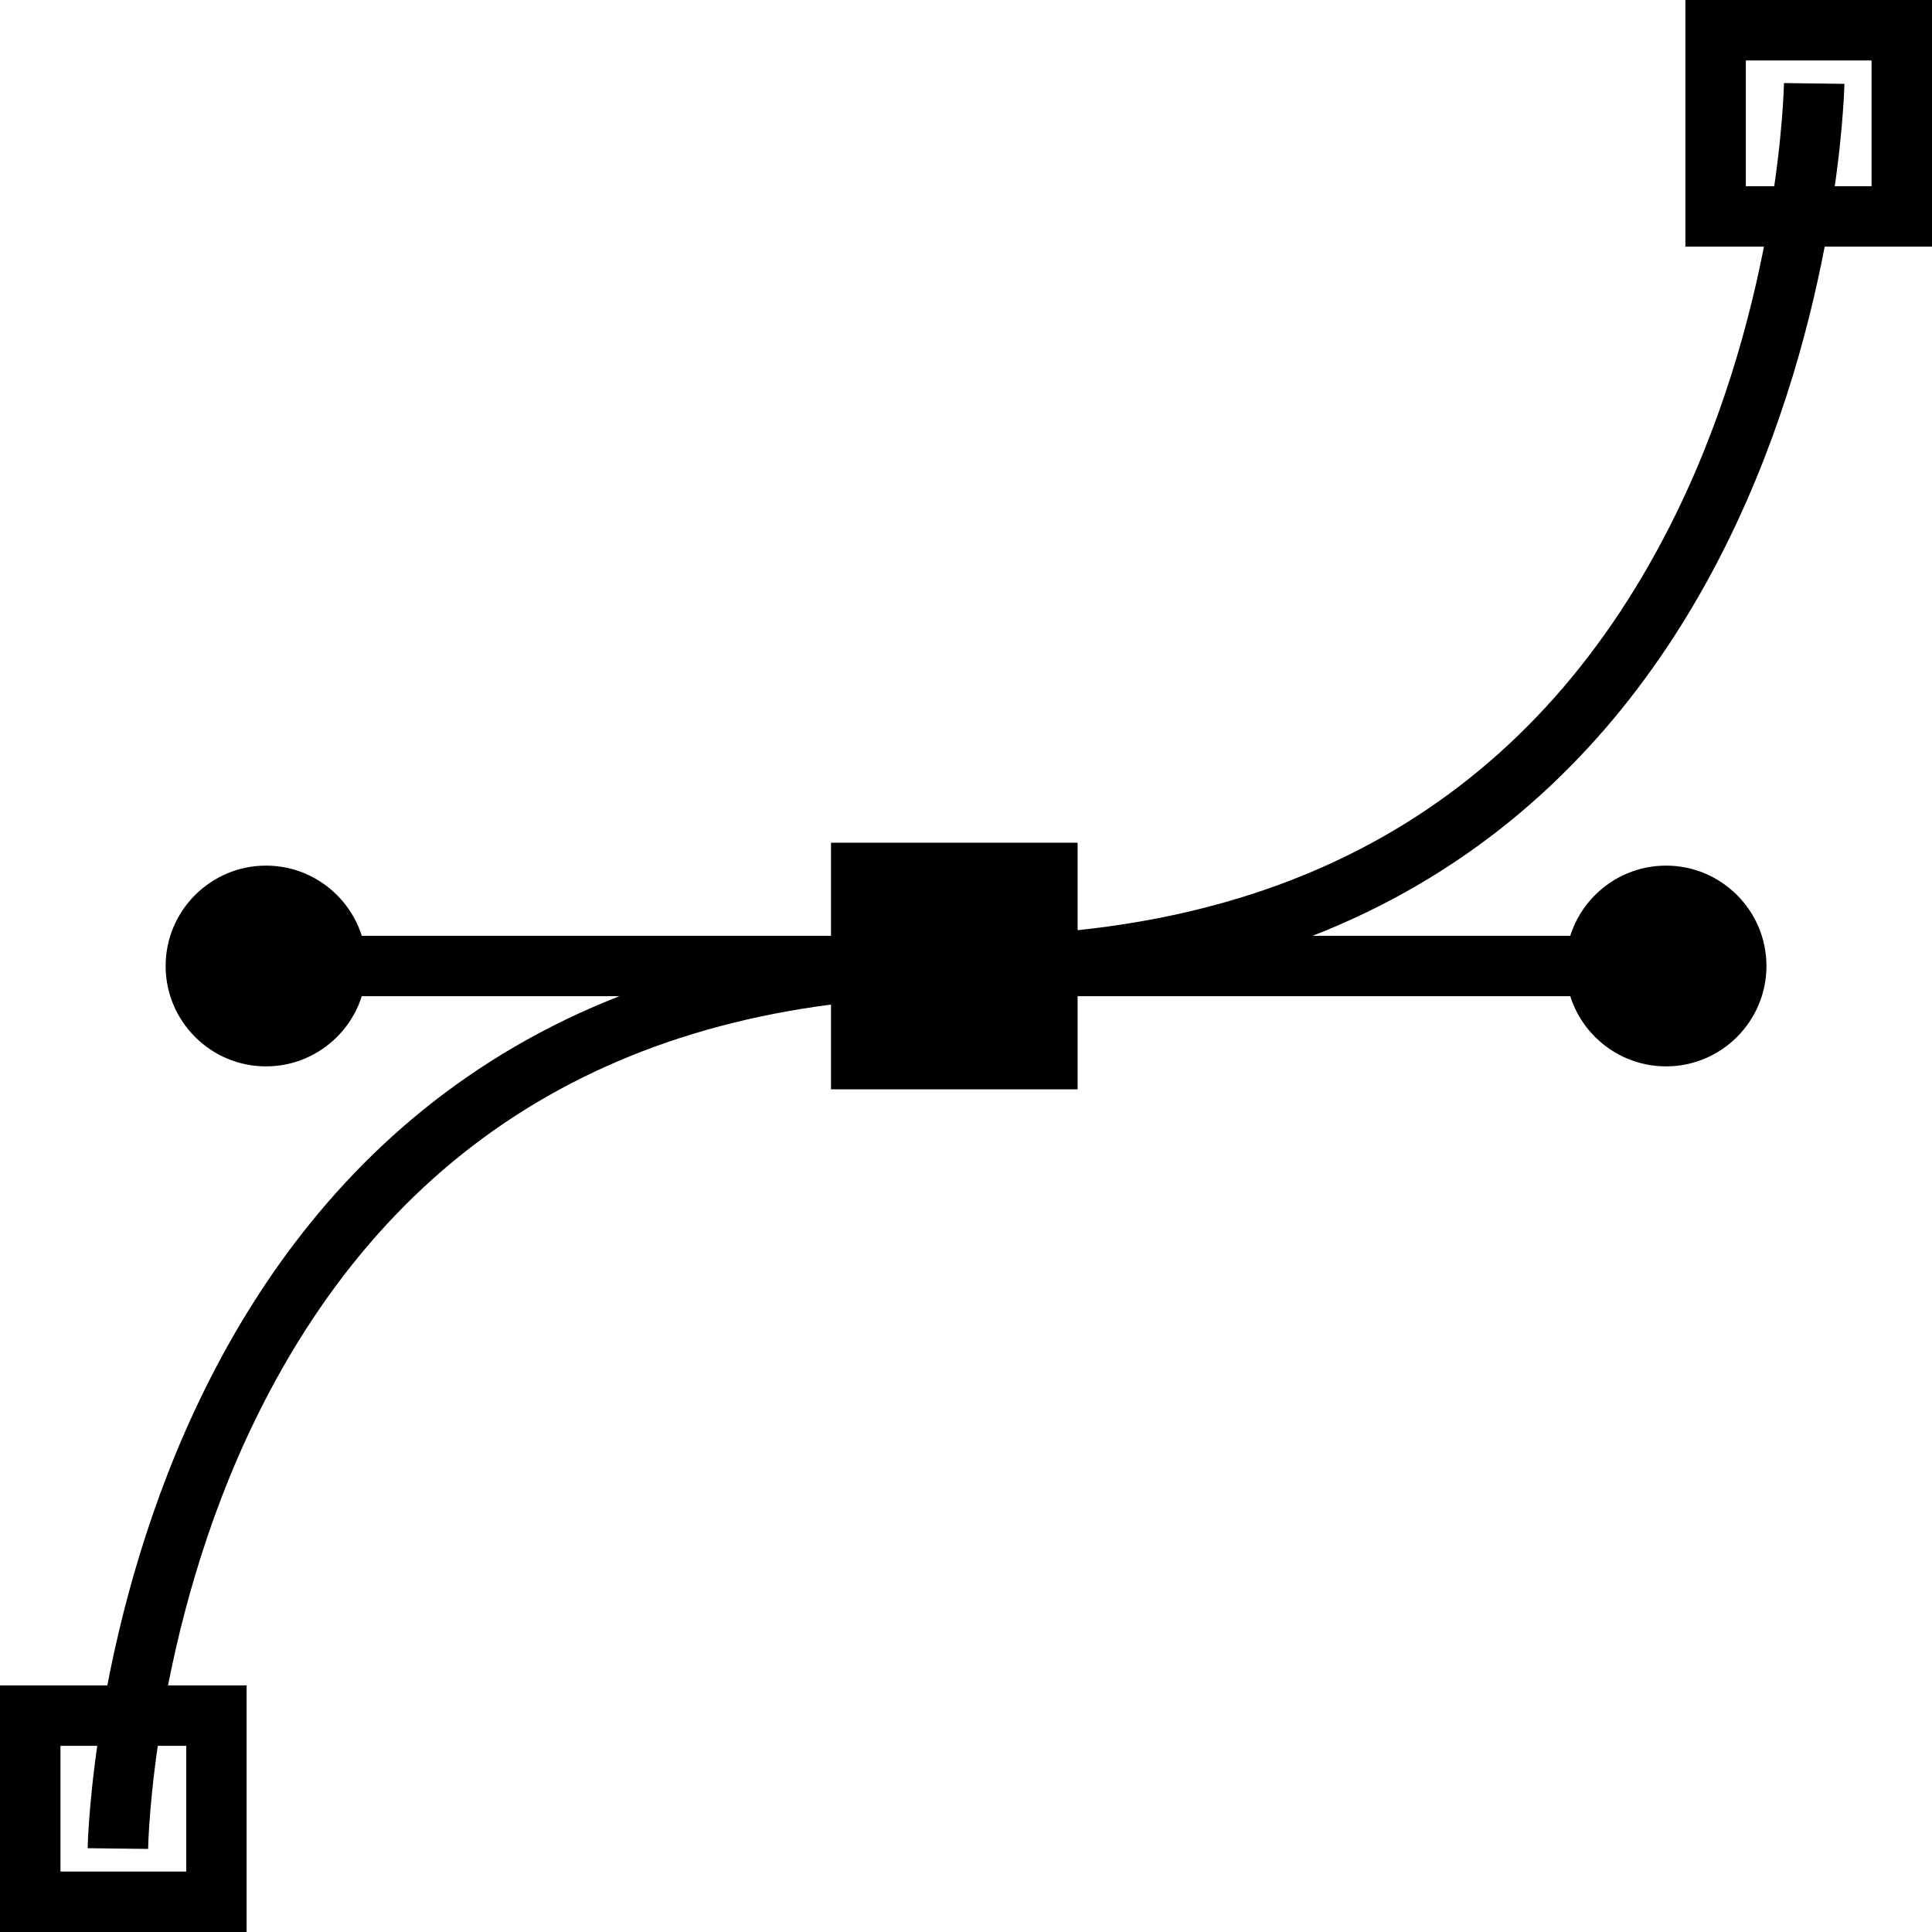 <?xml version="1.0" encoding="utf-8"?>
<!-- Generator: Adobe Illustrator 16.0.0, SVG Export Plug-In . SVG Version: 6.00 Build 0)  -->
<!DOCTYPE svg PUBLIC "-//W3C//DTD SVG 1.1//EN" "http://www.w3.org/Graphics/SVG/1.1/DTD/svg11.dtd">
<svg version="1.1" id="Layer_1" xmlns="http://www.w3.org/2000/svg" xmlns:xlink="http://www.w3.org/1999/xlink" x="0px" y="0px"
	 width="48px" height="48px" viewBox="0 0 48 48" enable-background="new 0 0 48 48" xml:space="preserve">
<g>
	<path d="M6.127,48H0v-6.127h6.127V48z M1.502,46.498h3.125v-3.123H1.502V46.498z"/>
	<g>
		<path d="M3.68,45.936l-1.502-0.018C2.18,45.691,2.688,23.25,24.002,23.25v1.5c-8.305,0-14.242,3.533-17.648,10.498
			C3.777,40.518,3.68,45.881,3.68,45.936z"/>
		<path d="M24,24.75v-1.5c8.303,0,14.24-3.532,17.646-10.498c2.576-5.269,2.676-10.634,2.676-10.688l1.502,0.019
			C45.82,2.309,45.313,24.75,24,24.75z"/>
	</g>
	<path d="M48,6.128h-6.127V0H48V6.128z M43.375,4.627h3.123V1.502h-3.123V4.627z"/>
	<g>
		<g>
			<rect x="21.396" y="21.688" width="4.625" height="4.625"/>
			<path d="M26.773,27.064h-6.127v-6.127h6.127V27.064z M22.146,25.563h3.125v-3.125h-3.125V25.563z"/>
		</g>
		<g>
			<line x1="6.025" y1="24" x2="41.393" y2="24"/>
			<rect x="6.025" y="23.25" width="35.367" height="1.5"/>
		</g>
		<g>
			<circle cx="6.609" cy="24" r="1.744"/>
			<path d="M6.609,26.494c-1.375,0-2.494-1.119-2.494-2.494s1.119-2.494,2.494-2.494S9.104,22.625,9.104,24
				S7.984,26.494,6.609,26.494z M6.609,23.008c-0.549,0-0.992,0.445-0.992,0.992s0.443,0.994,0.992,0.994
				c0.547,0,0.994-0.447,0.994-0.994S7.156,23.008,6.609,23.008z"/>
		</g>
		<g>
			<circle cx="41.391" cy="24" r="1.744"/>
			<path d="M41.393,26.494c-1.377,0-2.496-1.119-2.496-2.494s1.119-2.494,2.496-2.494c1.375,0,2.494,1.119,2.494,2.494
				S42.768,26.494,41.393,26.494z M41.393,23.008c-0.549,0-0.994,0.445-0.994,0.992s0.445,0.994,0.994,0.994
				c0.547,0,0.992-0.447,0.992-0.994S41.939,23.008,41.393,23.008z"/>
		</g>
	</g>
</g>
</svg>
